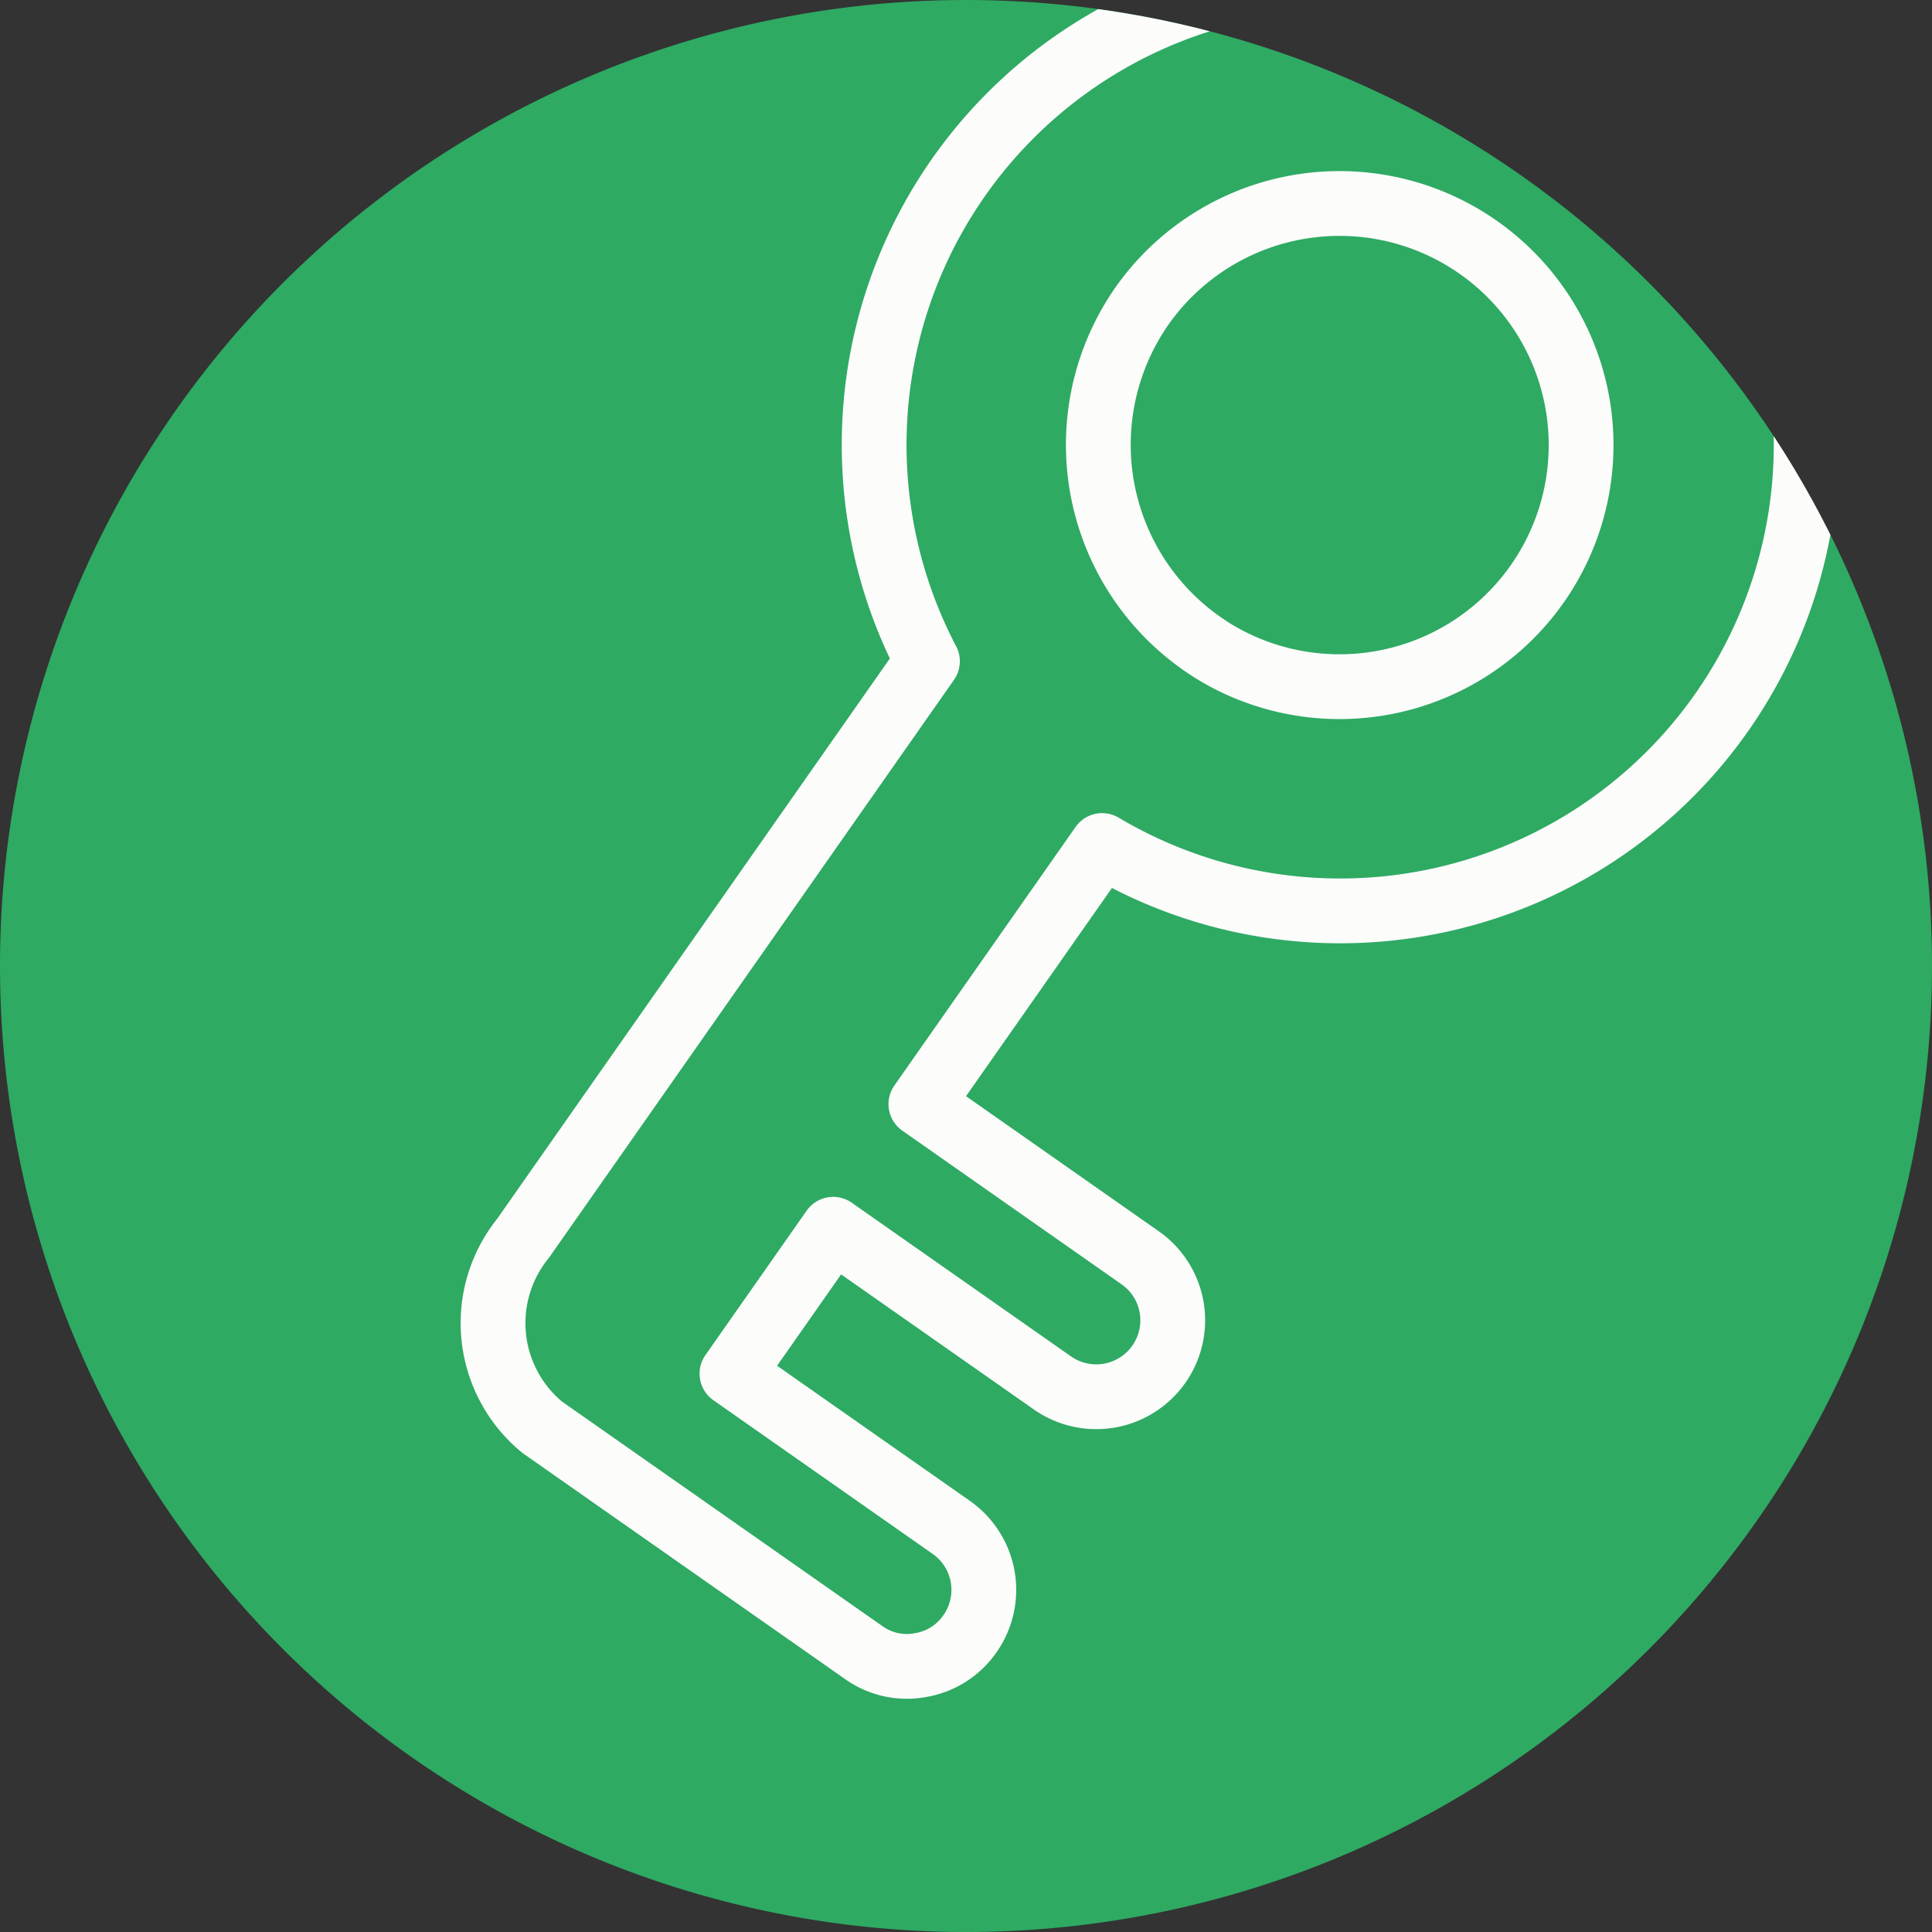 <svg xmlns="http://www.w3.org/2000/svg" xmlns:xlink="http://www.w3.org/1999/xlink" width="29.824" height="29.824" viewBox="0 0 29.824 29.824">
  <rect x="0" y="0" width="29.824" height="29.824" fill="#333333" stroke="none"/>
  <defs>
    <clipPath id="clip-path">
      <path id="Bildschirmfoto_2022-03-26_um_10.41.44" data-name="Bildschirmfoto 2022-03-26 um 10.41.44" d="M14.912,0A14.912,14.912,0,1,1,0,14.912,14.912,14.912,0,0,1,14.912,0Z" transform="translate(-22 2.018)" fill="#3d9164" stroke="#fcfcfb" stroke-width="2"/>
    </clipPath>
    <clipPath id="clip-path-2">
      <rect id="Rechteck_331" data-name="Rechteck 331" width="15.66" height="27.942" fill="none" stroke="#fcfcfb" stroke-width="1"/>
    </clipPath>
  </defs>
  <g id="vermietung" transform="translate(22 -2.018)" style="isolation: isolate">
    <path id="Bildschirmfoto_2022-03-26_um_10.41.44-2" data-name="Bildschirmfoto 2022-03-26 um 10.41.44" d="M14.912,0A14.912,14.912,0,1,1,0,14.912,14.912,14.912,0,0,1,14.912,0Z" transform="translate(-22 2.018)" fill="#2eaa63"/>
    <g id="Gruppe_maskieren_381" data-name="Gruppe maskieren 381" clip-path="url(#clip-path)">
      <g id="Gruppe_454" data-name="Gruppe 454" transform="matrix(0.819, 0.574, -0.574, 0.819, -3.244, -2.012)" clip-path="url(#clip-path-2)">
        <path id="Pfad_766" data-name="Pfad 766" d="M12.871,22.578A1.18,1.18,0,0,0,14.046,21.4a1.178,1.178,0,0,0-1.174-1.181H8.734V15.345a7.193,7.193,0,1,0-3.84-.781V25.44a2.082,2.082,0,0,0,1.913,2.218h6.064a1.145,1.145,0,0,0,.829-.346,1.157,1.157,0,0,0,.346-.829A1.178,1.178,0,0,0,12.871,25.3H8.734V22.578ZM4.458,8.184a3.729,3.729,0,1,1,4.167,3.7,3.455,3.455,0,0,1-.435.024A3.743,3.743,0,0,1,4.458,8.184Z" transform="translate(-0.358 -0.358)" fill="none" stroke="#fcfcfb" stroke-linecap="round" stroke-linejoin="round" stroke-width="1"/>
      </g>
    </g>
  </g>
</svg>
